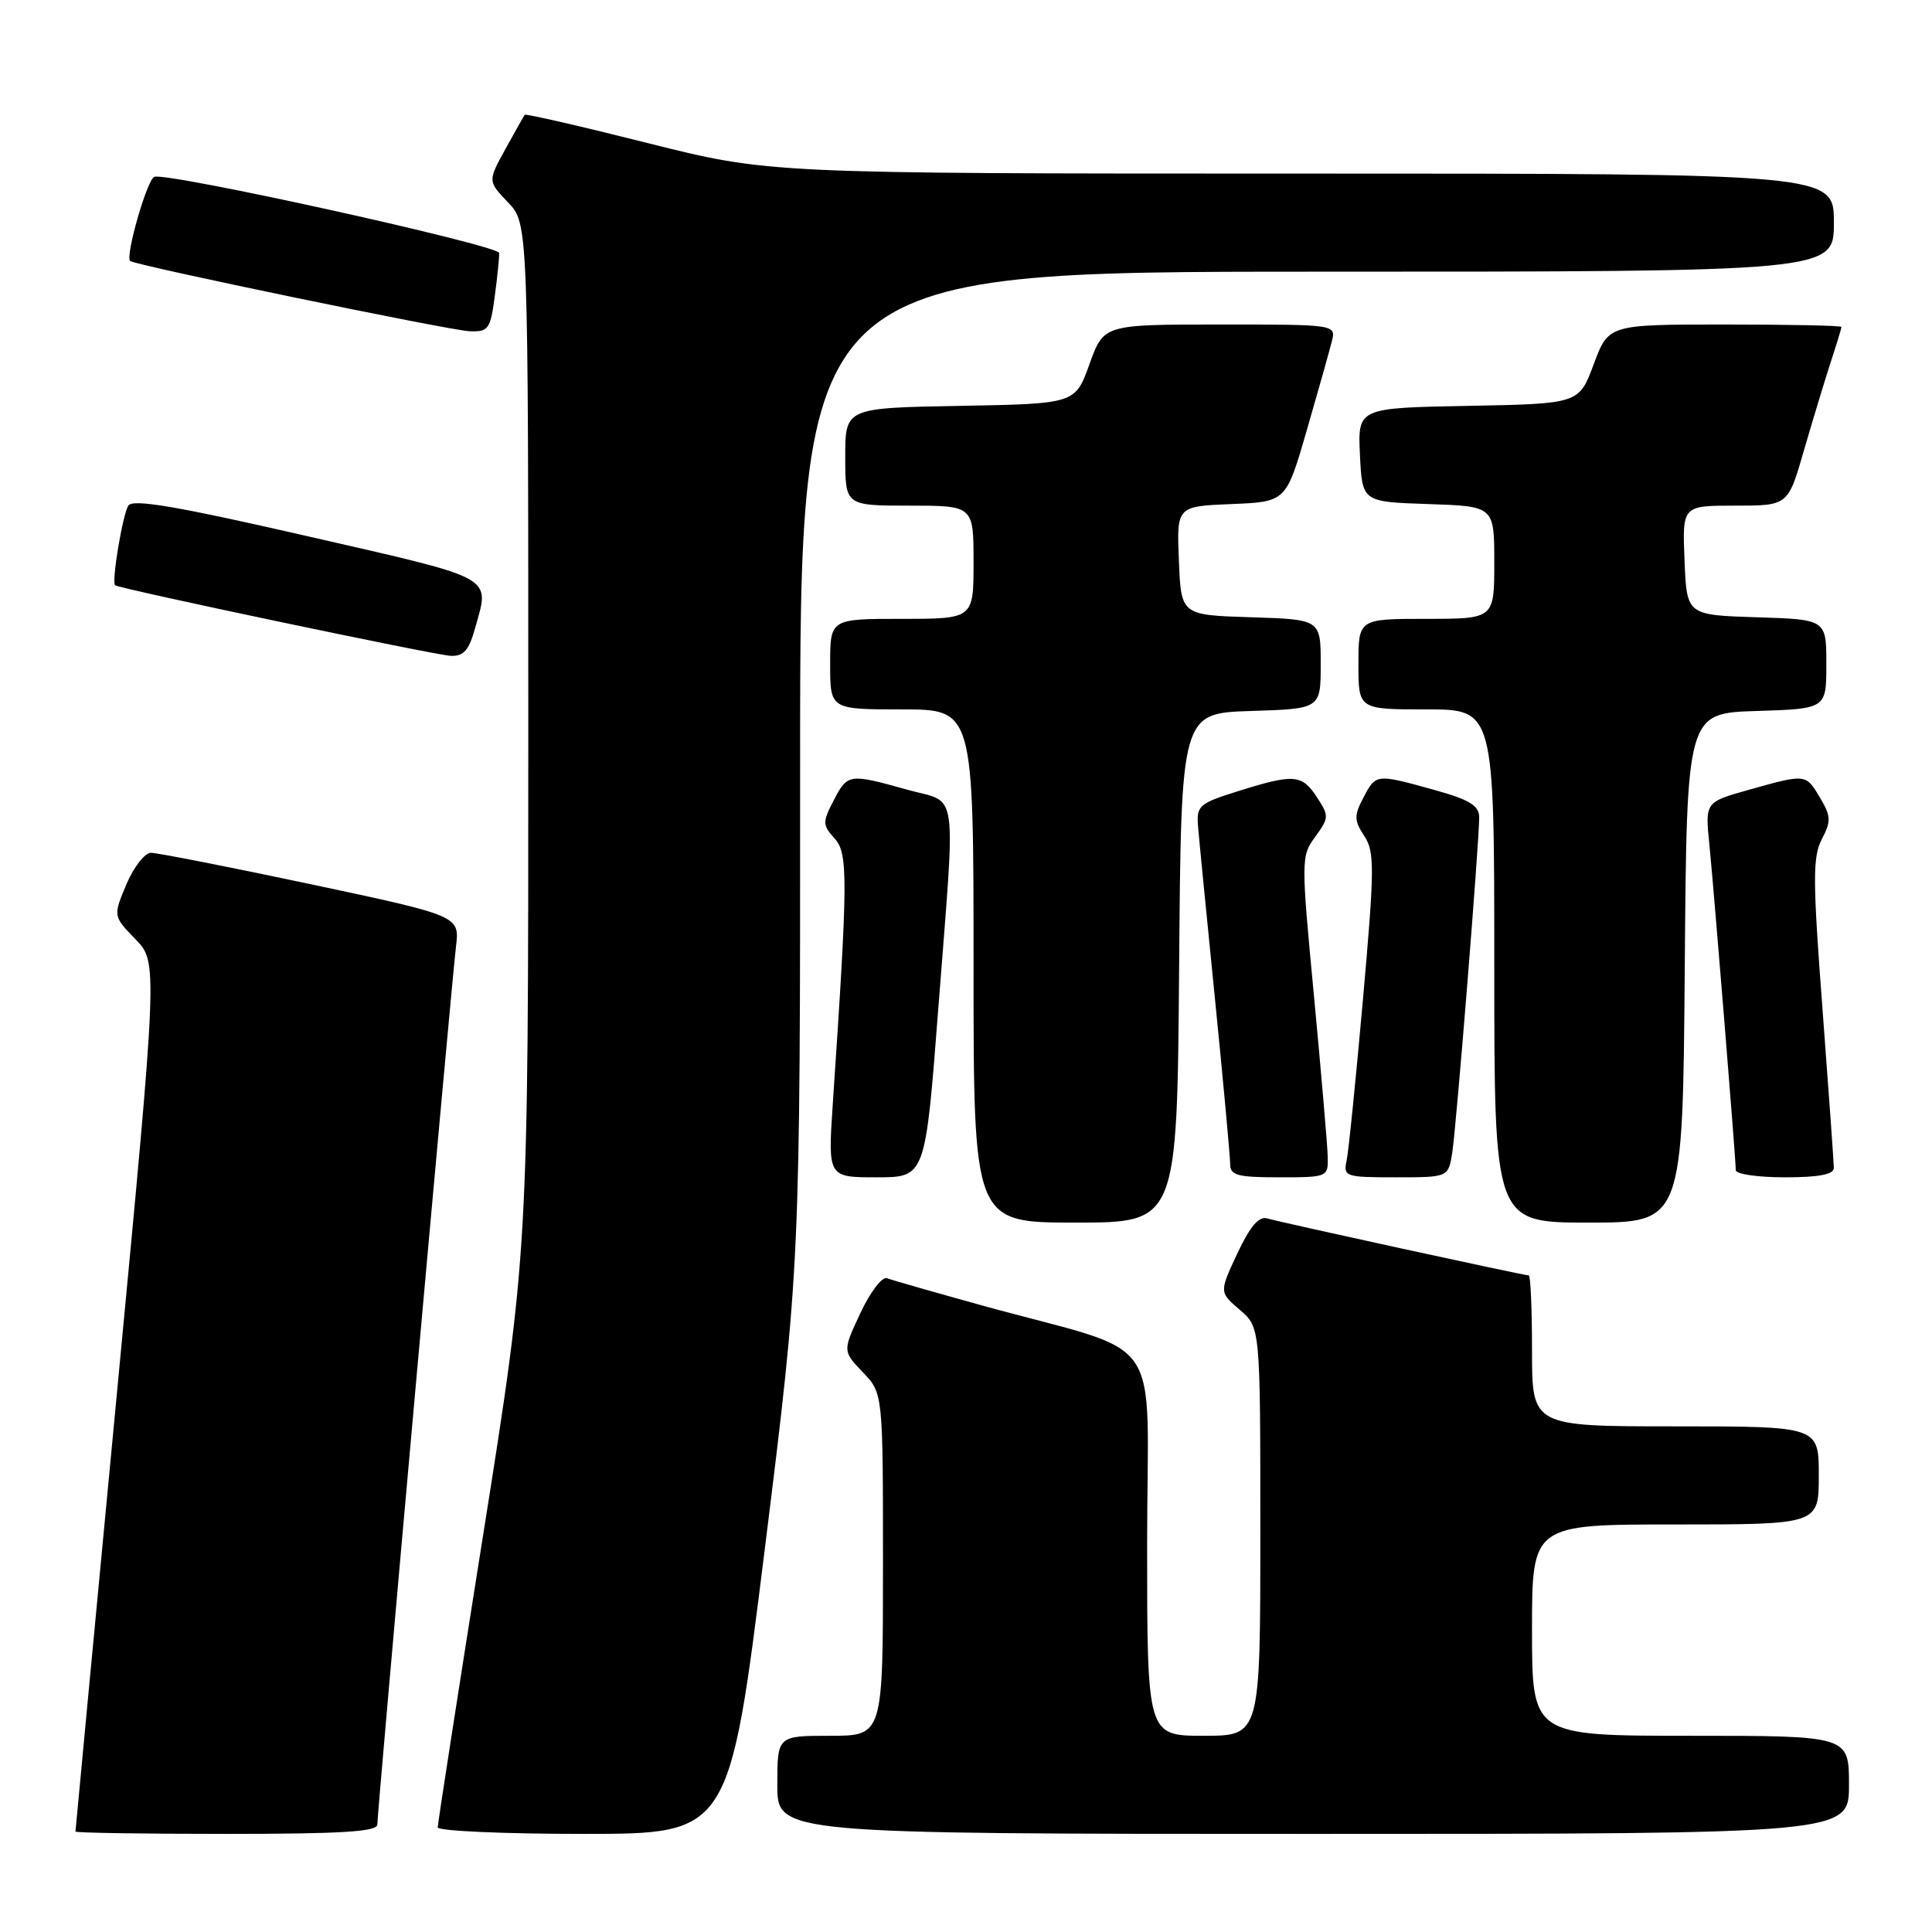 <?xml version="1.0" encoding="UTF-8" standalone="no"?>
<!DOCTYPE svg PUBLIC "-//W3C//DTD SVG 1.1//EN" "http://www.w3.org/Graphics/SVG/1.1/DTD/svg11.dtd" >
<svg xmlns="http://www.w3.org/2000/svg" xmlns:xlink="http://www.w3.org/1999/xlink" version="1.1" viewBox="0 0 256 256">
 <g >
 <path fill="currentColor"
d=" M 50.00 241.75 C 50.00 239.98 59.82 130.37 60.42 125.43 C 60.91 121.36 60.91 121.36 41.21 117.17 C 30.37 114.87 20.82 113.00 20.00 113.00 C 19.18 113.01 17.71 114.90 16.74 117.20 C 14.98 121.39 14.98 121.39 17.95 124.45 C 20.92 127.52 20.92 127.52 15.46 184.95 C 12.46 216.54 10.00 242.52 10.00 242.69 C 10.00 242.86 19.00 243.00 30.00 243.00 C 45.33 243.00 50.00 242.71 50.00 241.75 Z  M 101.34 205.25 C 106.03 167.50 106.03 167.50 106.02 101.75 C 106.00 36.00 106.00 36.00 174.50 36.00 C 243.00 36.00 243.00 36.00 243.00 29.50 C 243.00 23.00 243.00 23.00 172.46 23.00 C 101.91 23.00 101.91 23.00 85.83 18.96 C 76.99 16.73 69.65 15.05 69.53 15.21 C 69.41 15.37 68.26 17.41 66.97 19.75 C 64.63 24.00 64.63 24.00 67.31 26.81 C 70.00 29.61 70.00 29.61 70.00 97.67 C 70.00 165.73 70.00 165.73 64.00 203.50 C 60.70 224.28 58.00 241.66 58.00 242.14 C 58.00 242.61 66.69 243.00 77.32 243.00 C 96.64 243.00 96.64 243.00 101.34 205.25 Z  M 245.00 236.50 C 245.00 230.00 245.00 230.00 224.00 230.00 C 203.00 230.00 203.00 230.00 203.00 216.00 C 203.00 202.00 203.00 202.00 222.00 202.00 C 241.00 202.00 241.00 202.00 241.00 195.50 C 241.00 189.00 241.00 189.00 222.00 189.00 C 203.00 189.00 203.00 189.00 203.00 179.00 C 203.00 173.50 202.81 169.00 202.57 169.00 C 201.91 169.00 169.71 161.98 167.93 161.45 C 166.81 161.11 165.65 162.48 163.95 166.10 C 161.55 171.22 161.55 171.22 164.28 173.56 C 167.00 175.90 167.00 175.90 167.00 202.95 C 167.00 230.00 167.00 230.00 159.50 230.00 C 152.00 230.00 152.00 230.00 152.00 204.57 C 152.00 175.68 154.87 179.81 130.09 172.97 C 123.81 171.23 118.16 169.61 117.53 169.37 C 116.89 169.13 115.31 171.20 114.01 173.98 C 111.65 179.02 111.65 179.02 114.32 181.82 C 117.00 184.61 117.00 184.61 117.00 207.30 C 117.00 230.00 117.00 230.00 110.00 230.00 C 103.00 230.00 103.00 230.00 103.00 236.50 C 103.00 243.00 103.00 243.00 174.00 243.00 C 245.00 243.00 245.00 243.00 245.00 236.50 Z  M 156.24 128.25 C 156.50 94.50 156.50 94.50 165.75 94.21 C 175.00 93.92 175.00 93.92 175.00 88.00 C 175.00 82.08 175.00 82.08 165.75 81.79 C 156.50 81.50 156.50 81.50 156.21 74.29 C 155.91 67.09 155.91 67.09 163.16 66.79 C 170.41 66.50 170.41 66.50 173.16 57.00 C 174.67 51.78 176.16 46.49 176.47 45.25 C 177.04 43.00 177.04 43.00 161.64 43.00 C 146.25 43.00 146.25 43.00 144.36 48.25 C 142.48 53.50 142.48 53.50 127.24 53.78 C 112.00 54.05 112.00 54.05 112.00 60.53 C 112.00 67.00 112.00 67.00 120.50 67.00 C 129.00 67.00 129.00 67.00 129.00 74.50 C 129.00 82.00 129.00 82.00 119.50 82.00 C 110.00 82.00 110.00 82.00 110.00 88.00 C 110.00 94.00 110.00 94.00 119.50 94.00 C 129.00 94.00 129.00 94.00 129.00 128.00 C 129.00 162.00 129.00 162.00 142.49 162.00 C 155.97 162.00 155.97 162.00 156.24 128.25 Z  M 223.24 128.25 C 223.50 94.50 223.50 94.50 232.75 94.21 C 242.00 93.92 242.00 93.92 242.00 88.00 C 242.00 82.08 242.00 82.08 232.75 81.79 C 223.50 81.50 223.50 81.50 223.21 74.25 C 222.91 67.00 222.91 67.00 229.91 67.00 C 236.92 67.00 236.92 67.00 239.01 59.75 C 240.17 55.76 241.76 50.51 242.55 48.07 C 243.35 45.64 244.00 43.50 244.00 43.32 C 244.00 43.14 237.06 43.00 228.57 43.00 C 213.14 43.00 213.14 43.00 211.18 48.25 C 209.23 53.50 209.23 53.50 194.57 53.78 C 179.91 54.05 179.91 54.05 180.20 60.28 C 180.50 66.50 180.50 66.50 189.25 66.79 C 198.00 67.08 198.00 67.08 198.00 74.54 C 198.00 82.00 198.00 82.00 189.00 82.00 C 180.00 82.00 180.00 82.00 180.00 88.00 C 180.00 94.00 180.00 94.00 189.00 94.00 C 198.00 94.00 198.00 94.00 198.00 128.00 C 198.00 162.00 198.00 162.00 210.49 162.00 C 222.97 162.00 222.97 162.00 223.24 128.25 Z  M 124.32 133.75 C 126.65 103.47 127.09 106.57 120.18 104.63 C 112.50 102.48 112.31 102.50 110.45 106.09 C 108.97 108.95 108.98 109.32 110.58 111.09 C 112.39 113.09 112.37 116.30 110.35 146.25 C 109.70 156.00 109.70 156.00 116.15 156.00 C 122.61 156.00 122.61 156.00 124.32 133.75 Z  M 175.93 153.25 C 175.89 151.74 175.07 142.18 174.11 132.00 C 172.39 113.86 172.39 113.45 174.28 110.87 C 176.11 108.36 176.12 108.11 174.49 105.62 C 172.50 102.59 171.45 102.51 164.00 104.85 C 158.85 106.47 158.52 106.76 158.75 109.54 C 158.88 111.17 159.90 121.49 161.00 132.47 C 162.10 143.45 163.00 153.24 163.00 154.22 C 163.00 155.74 163.93 156.00 169.50 156.00 C 175.94 156.00 176.00 155.97 175.93 153.25 Z  M 192.43 152.75 C 192.97 149.30 196.00 111.67 196.00 108.31 C 196.00 106.74 194.76 105.98 190.02 104.66 C 182.30 102.52 182.32 102.52 180.65 105.71 C 179.41 108.07 179.42 108.71 180.77 110.77 C 182.16 112.89 182.14 114.99 180.61 132.31 C 179.67 142.86 178.70 152.51 178.44 153.75 C 177.98 155.91 178.23 156.00 184.94 156.00 C 191.91 156.00 191.91 156.00 192.43 152.75 Z  M 242.99 154.75 C 242.99 154.06 242.31 144.59 241.49 133.70 C 240.19 116.59 240.18 113.54 241.40 111.20 C 242.64 108.83 242.62 108.16 241.19 105.75 C 239.28 102.52 239.33 102.52 231.78 104.64 C 225.93 106.28 225.93 106.28 226.50 111.89 C 227.12 118.15 230.00 153.59 230.00 155.06 C 230.00 155.58 232.93 156.00 236.50 156.00 C 241.04 156.00 243.00 155.62 242.99 154.75 Z  M 62.95 83.25 C 64.90 76.23 65.98 76.83 40.88 71.08 C 23.38 67.07 17.57 66.08 17.00 67.00 C 16.24 68.22 14.76 77.13 15.25 77.55 C 15.77 78.00 57.60 86.80 59.70 86.90 C 61.43 86.98 62.13 86.19 62.95 83.25 Z  M 65.56 39.25 C 65.91 36.64 66.17 34.06 66.14 33.52 C 66.09 32.50 22.25 22.81 20.45 23.43 C 19.50 23.75 16.58 33.91 17.24 34.58 C 17.80 35.13 59.58 43.79 62.22 43.89 C 64.72 43.99 64.98 43.63 65.56 39.25 Z "/>
</g>
</svg>